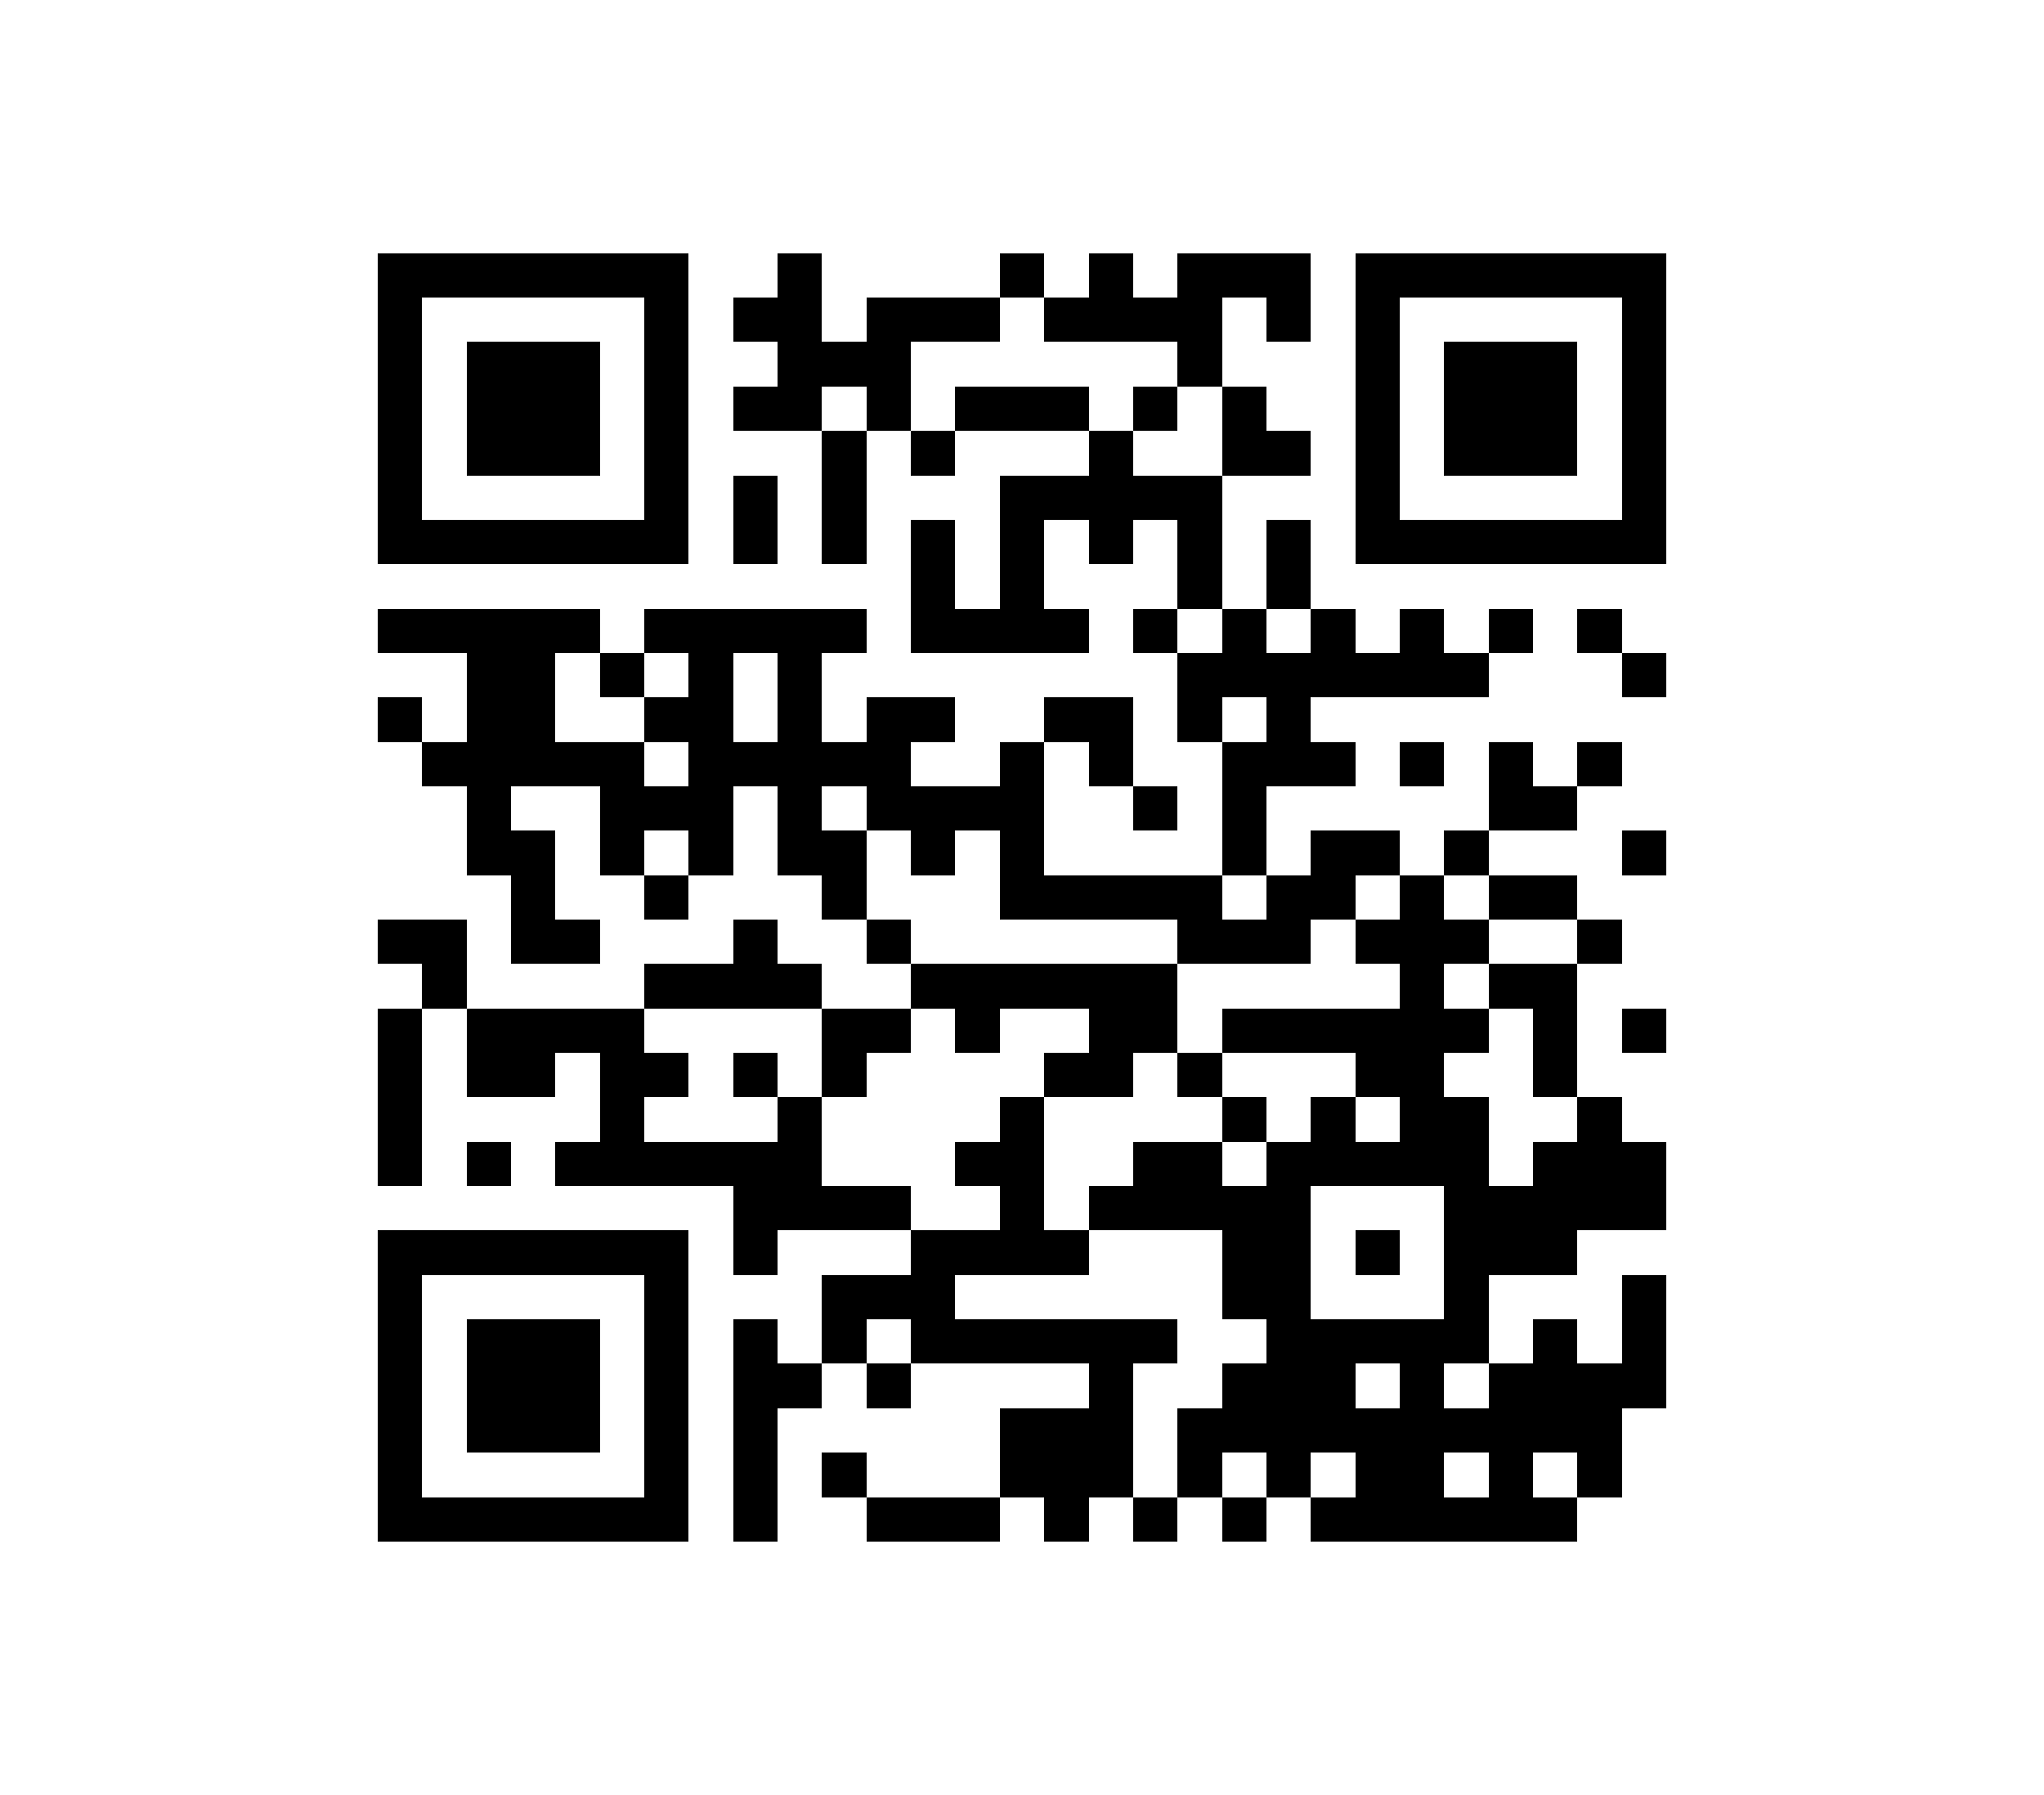 ﻿<?xml version="1.0" standalone="no"?><!-- Created with ZXing.Net (http://zxingnet.codeplex.com/) --><!DOCTYPE svg PUBLIC "-//W3C//DTD SVG 1.1//EN" "http://www.w3.org/Graphics/SVG/1.1/DTD/svg11.dtd"><svg xmlns="http://www.w3.org/2000/svg" version="1.2" baseProfile="tiny" shape-rendering="crispEdges" viewBox="0 0 460 404" viewport-fill="rgb(255,255,255)" viewport-fill-opacity="1" fill="rgb(0,0,0)" fill-opacity="1" style="background-color:rgb(255,255,255);background-color:rgba(1);"><rect x="85" y="57" width="10" height="70"/><rect x="85" y="137" width="50" height="10"/><rect x="85" y="157" width="10" height="10"/><rect x="85" y="207" width="20" height="10"/><rect x="85" y="227" width="10" height="40"/><rect x="85" y="277" width="10" height="70"/><rect x="95" y="57" width="60" height="10"/><rect x="95" y="117" width="60" height="10"/><rect x="95" y="167" width="50" height="10"/><rect x="95" y="217" width="10" height="10"/><rect x="95" y="277" width="60" height="10"/><rect x="95" y="337" width="60" height="10"/><rect x="105" y="77" width="30" height="30"/><rect x="105" y="147" width="10" height="50"/><rect x="105" y="227" width="20" height="20"/><rect x="105" y="257" width="10" height="10"/><rect x="105" y="297" width="30" height="30"/><rect x="115" y="147" width="10" height="30"/><rect x="115" y="187" width="10" height="30"/><rect x="125" y="207" width="10" height="10"/><rect x="125" y="227" width="20" height="10"/><rect x="125" y="257" width="60" height="10"/><rect x="135" y="147" width="10" height="10"/><rect x="135" y="177" width="10" height="20"/><rect x="135" y="237" width="10" height="30"/><rect x="145" y="67" width="10" height="60"/><rect x="145" y="137" width="50" height="10"/><rect x="145" y="157" width="20" height="10"/><rect x="145" y="177" width="20" height="10"/><rect x="145" y="197" width="10" height="10"/><rect x="145" y="217" width="40" height="10"/><rect x="145" y="237" width="10" height="10"/><rect x="145" y="287" width="10" height="60"/><rect x="155" y="147" width="10" height="50"/><rect x="165" y="67" width="20" height="10"/><rect x="165" y="87" width="20" height="10"/><rect x="165" y="107" width="10" height="20"/><rect x="165" y="167" width="40" height="10"/><rect x="165" y="207" width="10" height="20"/><rect x="165" y="237" width="10" height="10"/><rect x="165" y="267" width="10" height="20"/><rect x="165" y="297" width="10" height="50"/><rect x="175" y="57" width="10" height="40"/><rect x="175" y="147" width="10" height="50"/><rect x="175" y="247" width="10" height="30"/><rect x="175" y="307" width="10" height="10"/><rect x="185" y="77" width="20" height="10"/><rect x="185" y="97" width="10" height="30"/><rect x="185" y="187" width="10" height="20"/><rect x="185" y="227" width="10" height="20"/><rect x="185" y="267" width="20" height="10"/><rect x="185" y="287" width="10" height="20"/><rect x="185" y="327" width="10" height="10"/><rect x="195" y="67" width="10" height="30"/><rect x="195" y="157" width="10" height="30"/><rect x="195" y="207" width="10" height="10"/><rect x="195" y="227" width="10" height="10"/><rect x="195" y="287" width="20" height="10"/><rect x="195" y="307" width="10" height="10"/><rect x="195" y="337" width="30" height="10"/><rect x="205" y="67" width="20" height="10"/><rect x="205" y="97" width="10" height="10"/><rect x="205" y="117" width="10" height="30"/><rect x="205" y="157" width="10" height="10"/><rect x="205" y="177" width="10" height="20"/><rect x="205" y="217" width="60" height="10"/><rect x="205" y="277" width="10" height="30"/><rect x="215" y="87" width="30" height="10"/><rect x="215" y="137" width="30" height="10"/><rect x="215" y="177" width="20" height="10"/><rect x="215" y="227" width="10" height="10"/><rect x="215" y="257" width="20" height="10"/><rect x="215" y="277" width="30" height="10"/><rect x="215" y="297" width="50" height="10"/><rect x="225" y="57" width="10" height="10"/><rect x="225" y="107" width="10" height="40"/><rect x="225" y="167" width="10" height="40"/><rect x="225" y="247" width="10" height="40"/><rect x="225" y="317" width="30" height="20"/><rect x="235" y="67" width="40" height="10"/><rect x="235" y="107" width="40" height="10"/><rect x="235" y="157" width="20" height="10"/><rect x="235" y="197" width="40" height="10"/><rect x="235" y="237" width="20" height="10"/><rect x="235" y="337" width="10" height="10"/><rect x="245" y="57" width="10" height="20"/><rect x="245" y="97" width="10" height="30"/><rect x="245" y="167" width="10" height="10"/><rect x="245" y="227" width="10" height="20"/><rect x="245" y="267" width="50" height="10"/><rect x="245" y="307" width="10" height="30"/><rect x="255" y="87" width="10" height="10"/><rect x="255" y="137" width="10" height="10"/><rect x="255" y="177" width="10" height="10"/><rect x="255" y="227" width="10" height="10"/><rect x="255" y="257" width="20" height="20"/><rect x="255" y="337" width="10" height="10"/><rect x="265" y="57" width="10" height="30"/><rect x="265" y="117" width="10" height="20"/><rect x="265" y="147" width="10" height="20"/><rect x="265" y="207" width="30" height="10"/><rect x="265" y="237" width="10" height="10"/><rect x="265" y="317" width="10" height="20"/><rect x="275" y="57" width="20" height="10"/><rect x="275" y="87" width="10" height="20"/><rect x="275" y="137" width="10" height="20"/><rect x="275" y="167" width="10" height="30"/><rect x="275" y="227" width="60" height="10"/><rect x="275" y="247" width="10" height="10"/><rect x="275" y="277" width="20" height="20"/><rect x="275" y="307" width="30" height="20"/><rect x="275" y="337" width="10" height="10"/><rect x="285" y="67" width="10" height="10"/><rect x="285" y="97" width="10" height="10"/><rect x="285" y="117" width="10" height="20"/><rect x="285" y="147" width="10" height="30"/><rect x="285" y="197" width="10" height="20"/><rect x="285" y="257" width="10" height="80"/><rect x="295" y="137" width="10" height="20"/><rect x="295" y="167" width="10" height="10"/><rect x="295" y="187" width="10" height="20"/><rect x="295" y="247" width="10" height="20"/><rect x="295" y="297" width="10" height="30"/><rect x="295" y="337" width="60" height="10"/><rect x="305" y="57" width="10" height="70"/><rect x="305" y="147" width="30" height="10"/><rect x="305" y="187" width="10" height="10"/><rect x="305" y="207" width="30" height="10"/><rect x="305" y="237" width="20" height="10"/><rect x="305" y="257" width="30" height="10"/><rect x="305" y="277" width="10" height="10"/><rect x="305" y="297" width="30" height="10"/><rect x="305" y="317" width="20" height="30"/><rect x="315" y="57" width="60" height="10"/><rect x="315" y="117" width="60" height="10"/><rect x="315" y="137" width="10" height="20"/><rect x="315" y="167" width="10" height="10"/><rect x="315" y="197" width="10" height="70"/><rect x="315" y="307" width="10" height="40"/><rect x="325" y="77" width="30" height="30"/><rect x="325" y="187" width="10" height="10"/><rect x="325" y="247" width="10" height="60"/><rect x="325" y="317" width="40" height="10"/><rect x="335" y="137" width="10" height="10"/><rect x="335" y="167" width="10" height="20"/><rect x="335" y="197" width="20" height="10"/><rect x="335" y="217" width="20" height="10"/><rect x="335" y="267" width="20" height="20"/><rect x="335" y="307" width="10" height="40"/><rect x="345" y="177" width="10" height="10"/><rect x="345" y="227" width="10" height="20"/><rect x="345" y="257" width="10" height="30"/><rect x="345" y="297" width="10" height="30"/><rect x="355" y="137" width="10" height="10"/><rect x="355" y="167" width="10" height="10"/><rect x="355" y="207" width="10" height="10"/><rect x="355" y="247" width="10" height="30"/><rect x="355" y="307" width="10" height="30"/><rect x="365" y="67" width="10" height="60"/><rect x="365" y="147" width="10" height="10"/><rect x="365" y="187" width="10" height="10"/><rect x="365" y="227" width="10" height="10"/><rect x="365" y="257" width="10" height="20"/><rect x="365" y="287" width="10" height="30"/></svg>